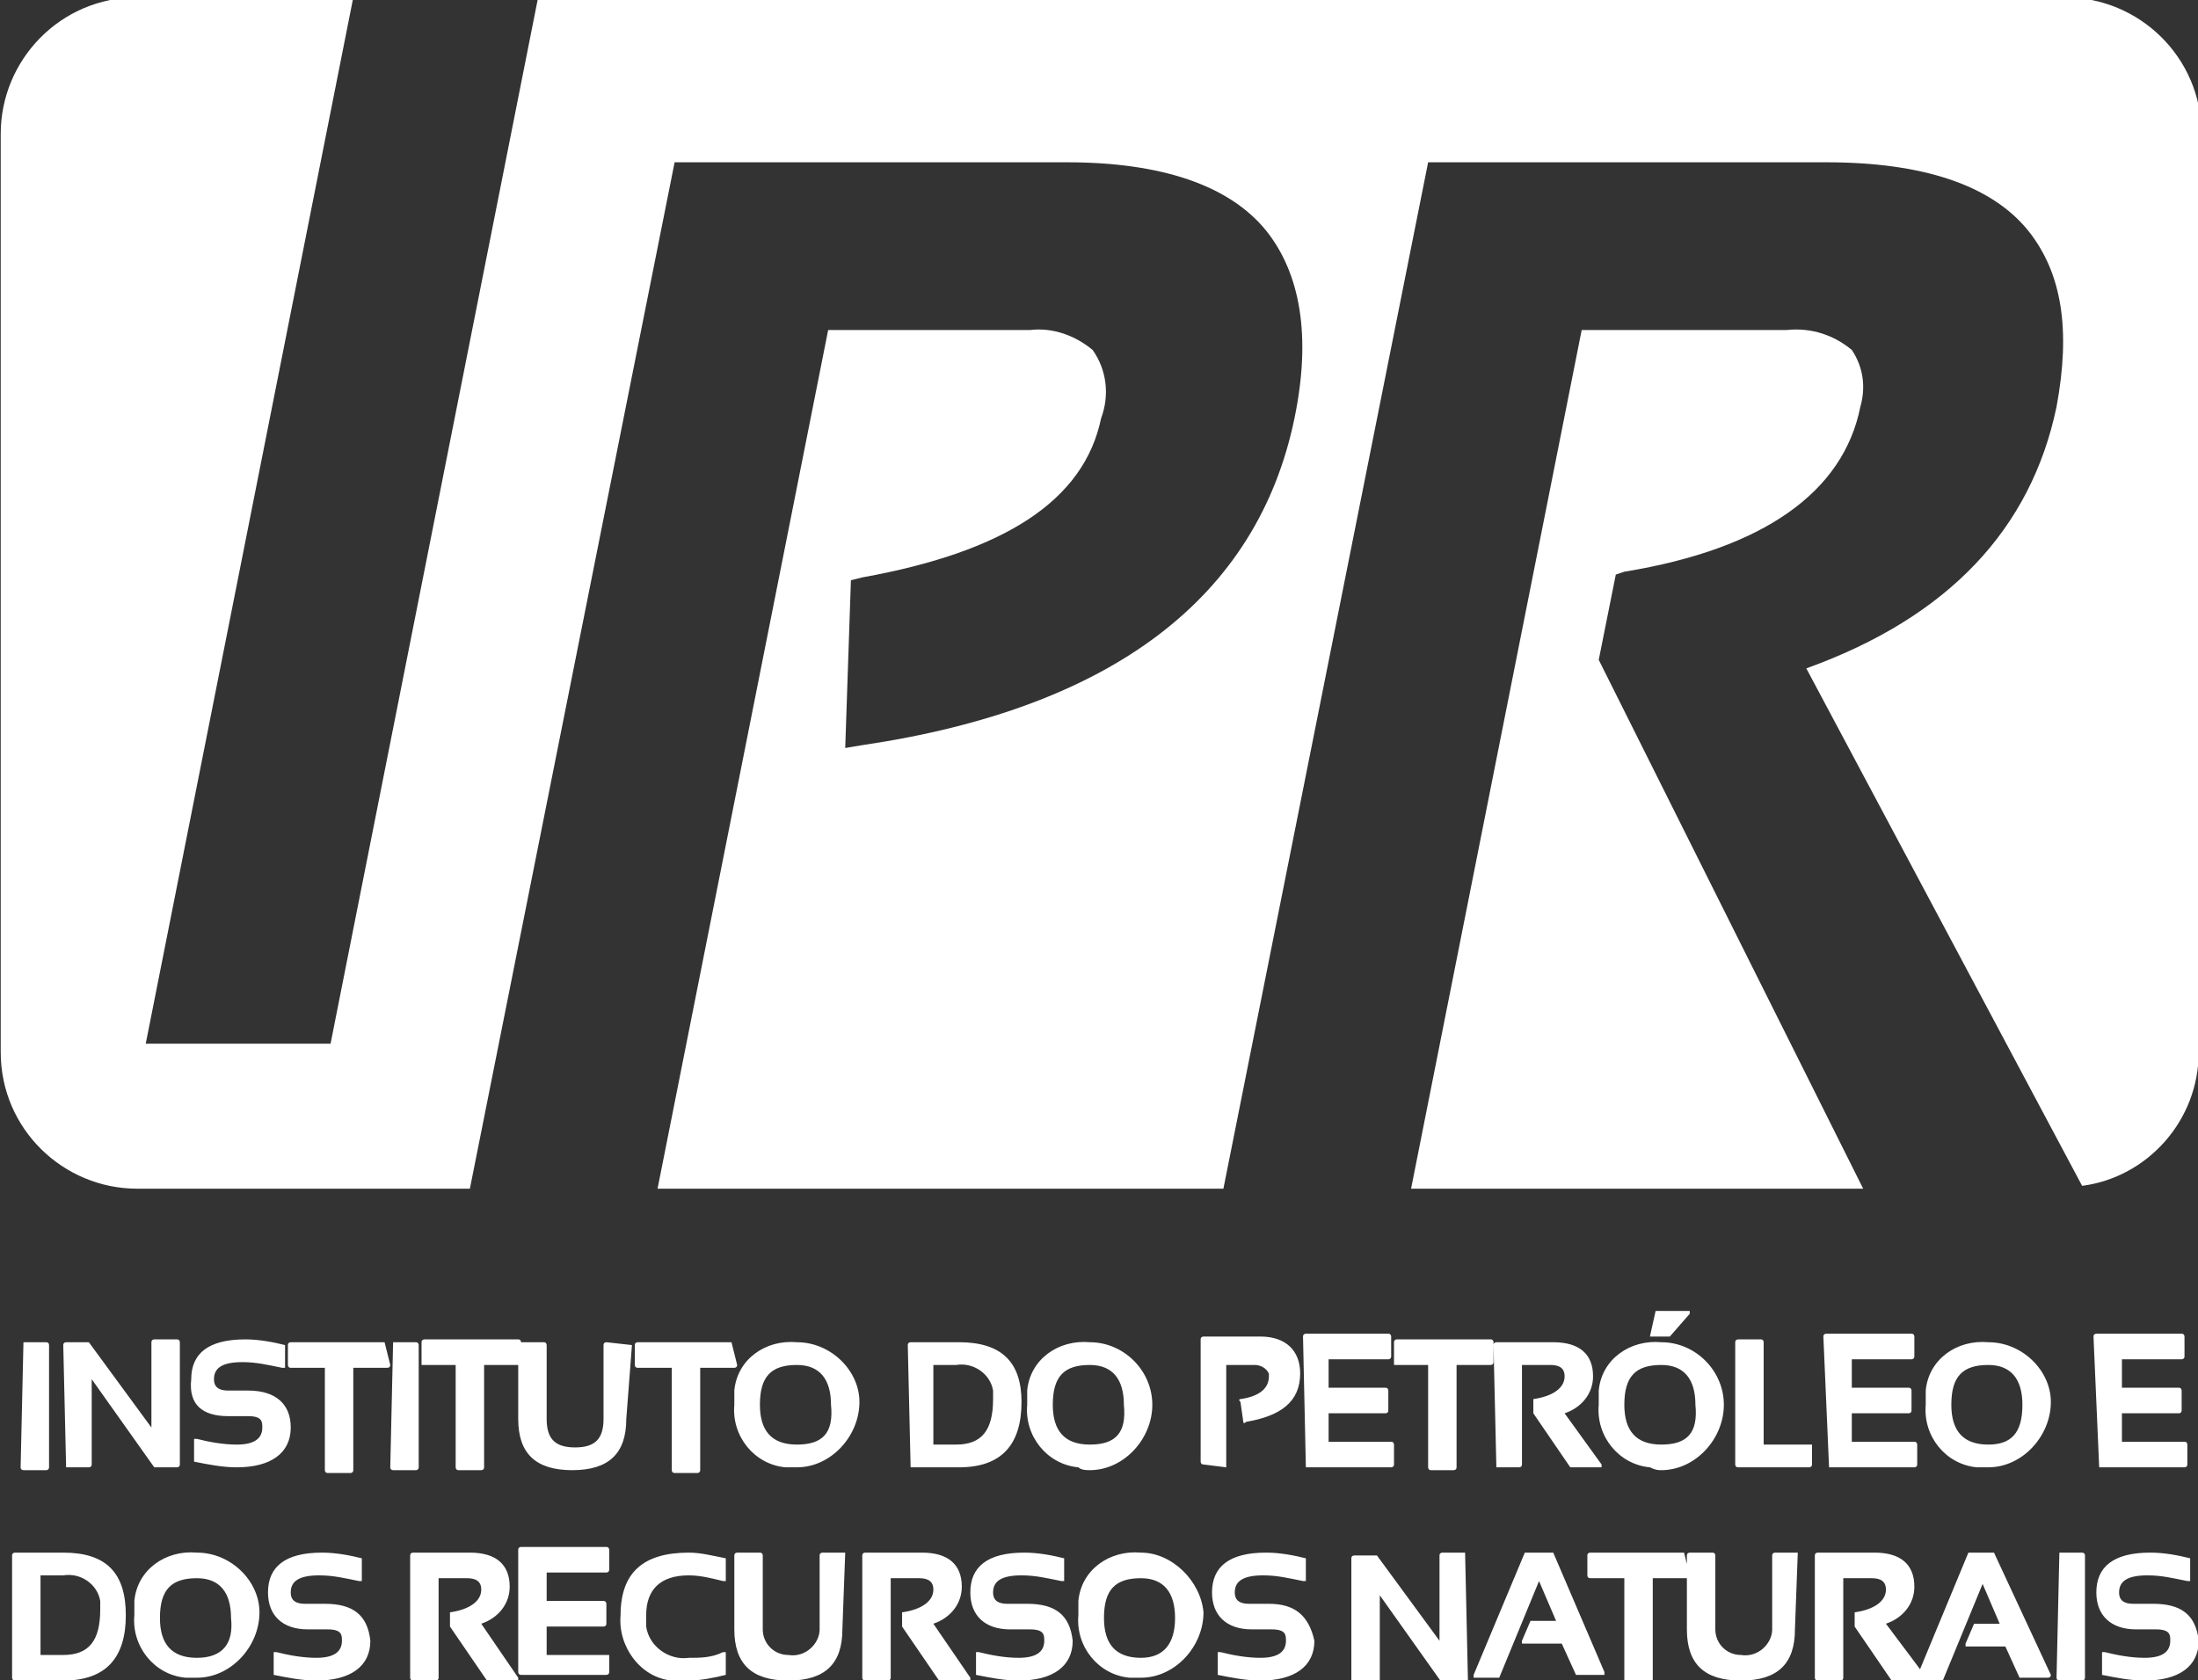 <?xml version="1.0" encoding="utf-8"?>
<!-- Generator: Adobe Illustrator 26.0.3, SVG Export Plug-In . SVG Version: 6.00 Build 0)  -->
<svg version="1.1" id="Camada_1" xmlns="http://www.w3.org/2000/svg" xmlns:xlink="http://www.w3.org/1999/xlink" x="0px" y="0px"
	 viewBox="0 0 77.3 59.1" style="enable-background:new 0 0 77.3 59.1;" xml:space="preserve">
<rect x="0" y="0" width="77.3" height="59.1" fill="#333333" stroke="none"/>
<style type="text/css">
	.st0{fill:#FFFFFF;}
</style>
<path id="Grupo_5417" transform="translate(-827.675 -8220.392)" class="st0" d="M828.5,8267.6h0.8c0,0,0.1,0,0.1,0.1v4.3
	c0,0,0,0.1-0.1,0.1h-0.8c0,0-0.1,0-0.1-0.1L828.5,8267.6C828.4,8267.6,828.4,8267.6,828.5,8267.6z M830,8272h0.8c0,0,0.1,0,0.1-0.1
	l0,0v-3l2.2,3.1c0,0,0,0,0,0h0.8c0,0,0.1,0,0.1-0.1l0,0v-4.3c0,0,0-0.1-0.1-0.1h0h-0.8c0,0-0.1,0-0.1,0.1l0,0v3l-2.2-3c0,0,0,0,0,0
	H830c0,0-0.1,0-0.1,0.1l0,0L830,8272C830,8272,830,8272,830,8272z M835.7,8270.2h0.7c0.5,0,0.5,0.2,0.5,0.4c0,0.4-0.3,0.6-0.9,0.6
	c-0.5,0-1-0.1-1.4-0.2c0,0-0.1,0-0.1,0c0,0,0,0,0,0v0.7c0,0,0,0,0,0.1c0.5,0.1,1,0.2,1.5,0.2c1.2,0,1.9-0.5,1.9-1.4
	c0-0.8-0.5-1.3-1.5-1.3h-0.7c-0.3,0-0.5-0.1-0.5-0.4c0-0.4,0.3-0.6,1-0.6c0.5,0,0.9,0.1,1.4,0.2c0,0,0,0,0.1,0c0,0,0,0,0,0v-0.7
	c0,0,0,0,0-0.1c-0.4-0.1-0.9-0.2-1.4-0.2c-1.3,0-1.9,0.5-1.9,1.4C834.3,8269.8,834.8,8270.2,835.7,8270.2z M841.2,8267.6h-3.3
	c0,0-0.1,0-0.1,0.1l0,0v0.7c0,0,0,0.1,0.1,0.1h0h1.2v3.6c0,0,0,0.1,0.1,0.1h0.8c0,0,0.1,0,0.1-0.1l0,0v-3.6h1.2c0,0,0.1,0,0.1-0.1
	l0,0L841.2,8267.6C841.2,8267.6,841.2,8267.6,841.2,8267.6C841.2,8267.6,841.2,8267.6,841.2,8267.6z M841.5,8267.6h0.8
	c0,0,0.1,0,0.1,0.1v4.3c0,0,0,0.1-0.1,0.1h-0.8c0,0-0.1,0-0.1-0.1L841.5,8267.6C841.4,8267.6,841.4,8267.6,841.5,8267.6z
	 M842.5,8268.4h1.2v3.6c0,0,0,0.1,0.1,0.1h0h0.8c0,0,0.1,0,0.1-0.1l0,0v-3.6h1.2c0,0,0.1,0,0.1-0.1l0,0v-0.7c0,0,0-0.1-0.1-0.1h0
	h-3.3c0,0-0.1,0-0.1,0.1c0,0,0,0,0,0L842.5,8268.4C842.5,8268.4,842.5,8268.4,842.5,8268.4z M849.9,8267.7
	C849.9,8267.6,849.9,8267.6,849.9,8267.7L849.9,8267.7l-0.9-0.1c0,0-0.1,0-0.1,0.1l0,0v2.6c0,0.7-0.3,1-1,1s-1-0.3-1-1v-2.6
	c0,0,0-0.1-0.1-0.1h0h-0.8c0,0-0.1,0-0.1,0.1l0,0v2.6c0,1.2,0.6,1.8,1.9,1.8s1.9-0.6,1.9-1.8L849.9,8267.7z M853.4,8267.6h-3.3
	c0,0-0.1,0-0.1,0.1l0,0v0.7c0,0,0,0.1,0.1,0.1h0h1.2v3.6c0,0,0,0.1,0.1,0.1c0,0,0,0,0,0h0.8c0,0,0.1,0,0.1-0.1l0,0v-3.6h1.2
	c0,0,0.1,0,0.1-0.1l0,0L853.4,8267.6C853.5,8267.6,853.4,8267.6,853.4,8267.6C853.4,8267.6,853.4,8267.6,853.4,8267.6z
	 M855.7,8267.6c-1.1-0.1-2.1,0.6-2.2,1.7c0,0.2,0,0.4,0,0.5c-0.1,1.1,0.7,2.1,1.8,2.2c0.1,0,0.3,0,0.4,0c1.2,0,2.2-1.1,2.2-2.3
	C857.9,8268.6,856.9,8267.6,855.7,8267.6z M855.7,8271.2c-0.9,0-1.3-0.5-1.3-1.4c0-1,0.4-1.4,1.3-1.4c0.8,0,1.2,0.5,1.2,1.4
	C857,8270.8,856.6,8271.2,855.7,8271.2z M859.7,8272h1.7c1.5,0,2.2-0.8,2.2-2.3c0-1.4-0.7-2.1-2.2-2.1h-1.7c0,0-0.1,0-0.1,0.1
	L859.7,8272C859.6,8272,859.6,8272,859.7,8272z M861.3,8271.2h-0.8v-2.8h0.8c0.6-0.1,1.2,0.3,1.3,0.9c0,0.1,0,0.2,0,0.3
	C862.6,8270.7,862.2,8271.2,861.3,8271.2L861.3,8271.2z M866,8272.1c1.2,0,2.2-1.1,2.2-2.3c0-1.2-1-2.2-2.2-2.2
	c-1.1-0.1-2.1,0.6-2.2,1.7c0,0.2,0,0.4,0,0.5c-0.1,1.1,0.7,2.1,1.8,2.2C865.7,8272.1,865.9,8272.1,866,8272.1z M866,8271.2
	c-0.9,0-1.3-0.5-1.3-1.4c0-1,0.4-1.4,1.3-1.4c0.8,0,1.2,0.5,1.2,1.4C867.3,8270.8,866.9,8271.2,866,8271.2z M870.8,8272v-3.6h1
	c0.2,0,0.4,0.1,0.5,0.3c0,0,0,0.1,0,0.1c0,0.4-0.3,0.7-1,0.8c0,0-0.1,0,0,0.1l0.1,0.7c0,0,0,0.1,0.1,0c1.2-0.2,1.9-0.7,1.9-1.7
	c0-0.8-0.5-1.3-1.4-1.3H870c0,0-0.1,0-0.1,0.1c0,0,0,0,0,0v4.3c0,0,0,0.1,0.1,0.1c0,0,0,0,0,0L870.8,8272
	C870.8,8272,870.8,8272,870.8,8272z M873.6,8272h3c0,0,0.1,0,0.1-0.1l0,0v-0.7c0,0,0-0.1-0.1-0.1h0h-2.2v-1h2c0,0,0.1,0,0.1-0.1
	v-0.7c0,0,0-0.1-0.1-0.1h0h-2v-1h2.1c0,0,0.1,0,0.1-0.1l0,0v-0.7c0,0,0-0.1-0.1-0.1h0h-2.9c0,0-0.1,0-0.1,0.1c0,0,0,0,0,0
	L873.6,8272C873.5,8272,873.6,8272,873.6,8272C873.6,8272,873.6,8272,873.6,8272z M876.7,8268.4h1.2v3.6c0,0,0,0.1,0.1,0.1h0h0.8
	c0,0,0.1,0,0.1-0.1l0,0v-3.6h1.2c0,0,0.1,0,0.1-0.1c0,0,0,0,0,0v-0.7c0,0,0-0.1-0.1-0.1c0,0,0,0,0,0h-3.3c0,0-0.1,0-0.1,0.1l0,0
	L876.7,8268.4C876.7,8268.4,876.7,8268.4,876.7,8268.4z M880.3,8272h0.8c0,0,0.1,0,0.1-0.1c0,0,0,0,0,0v-3.5h1
	c0.3,0,0.5,0.1,0.5,0.4c0,0.4-0.4,0.7-1.1,0.8c0,0,0,0,0,0.1v0.4c0,0,0,0,0,0l1.3,1.9c0,0,0,0,0,0h1c0,0,0,0,0.1,0c0,0,0,0,0-0.1
	l-1.3-1.8c0.6-0.2,1-0.7,1-1.3c0-0.8-0.5-1.2-1.4-1.2h-2c0,0-0.1,0-0.1,0.1c0,0,0,0,0,0L880.3,8272
	C880.2,8272,880.3,8272,880.3,8272z M886.1,8272.1c1.2,0,2.2-1.1,2.2-2.3c0-1.2-1-2.2-2.2-2.2c-1.1-0.1-2.1,0.6-2.2,1.7
	c0,0.2,0,0.4,0,0.5c-0.1,1.1,0.7,2.1,1.8,2.2C885.9,8272.1,886,8272.1,886.1,8272.1z M886.1,8271.2c-0.9,0-1.3-0.5-1.3-1.4
	c0-1,0.4-1.4,1.3-1.4c0.8,0,1.2,0.5,1.2,1.4C887.4,8270.8,887,8271.2,886.1,8271.2z M885.7,8267.4h0.7c0,0,0,0,0,0l0.7-0.8
	c0,0,0,0,0-0.1c0,0,0,0-0.1,0h-1c0,0,0,0-0.1,0L885.7,8267.4C885.6,8267.3,885.6,8267.3,885.7,8267.4
	C885.6,8267.3,885.7,8267.4,885.7,8267.4z M891.4,8271.2h-1.7v-3.6c0,0,0-0.1-0.1-0.1h0h-0.8c0,0-0.1,0-0.1,0.1l0,0v4.3
	c0,0,0,0.1,0.1,0.1h0h2.5c0,0,0.1,0,0.1-0.1c0,0,0,0,0,0L891.4,8271.2C891.5,8271.2,891.4,8271.2,891.4,8271.2
	C891.4,8271.2,891.4,8271.2,891.4,8271.2z M892,8272h3c0,0,0.1,0,0.1-0.1l0,0v-0.7c0,0,0-0.1-0.1-0.1h0h-2.2v-1h2c0,0,0.1,0,0.1-0.1
	v-0.7c0,0,0-0.1-0.1-0.1h0h-2v-1h2.1c0,0,0.1,0,0.1-0.1l0,0v-0.7c0,0,0-0.1-0.1-0.1h0h-3c0,0-0.1,0-0.1,0.1l0,0L892,8272
	C891.9,8272,892,8272,892,8272C892,8272,892,8272,892,8272z M897.6,8267.6c-1.1-0.1-2.1,0.6-2.2,1.7c0,0.2,0,0.4,0,0.5
	c-0.1,1.1,0.7,2.1,1.8,2.2c0.1,0,0.3,0,0.4,0c1.2,0,2.2-1.1,2.2-2.3C899.8,8268.6,898.8,8267.6,897.6,8267.6z M897.6,8271.2
	c-0.9,0-1.3-0.5-1.3-1.4c0-1,0.4-1.4,1.3-1.4c0.8,0,1.2,0.5,1.2,1.4C898.8,8270.8,898.4,8271.2,897.6,8271.2z M901.5,8272h3
	c0,0,0.1,0,0.1-0.1c0,0,0,0,0,0v-0.7c0,0,0-0.1-0.1-0.1c0,0,0,0,0,0h-2.2v-1h2c0,0,0.1,0,0.1-0.1l0,0v-0.7c0,0,0-0.1-0.1-0.1
	c0,0,0,0,0,0h-2v-1h2.1c0,0,0.1,0,0.1-0.1l0,0v-0.7c0,0,0-0.1-0.1-0.1h0h-3c0,0-0.1,0-0.1,0.1l0,0L901.5,8272
	C901.5,8272,901.5,8272,901.5,8272z M829.9,8275h-1.7c0,0-0.1,0-0.1,0.1c0,0,0,0,0,0v4.3c0,0,0,0.1,0.1,0.1h1.7
	c1.5,0,2.2-0.8,2.2-2.3C832.1,8275.7,831.4,8275,829.9,8275z M829.9,8278.6h-0.8v-2.8h0.8c0.6-0.1,1.2,0.3,1.3,0.9
	c0,0.1,0,0.2,0,0.3C831.2,8278.1,830.8,8278.6,829.9,8278.6z M834.6,8275c-1.1-0.1-2.1,0.6-2.2,1.7c0,0.2,0,0.4,0,0.5
	c-0.1,1.1,0.7,2.1,1.8,2.2c0.1,0,0.3,0,0.4,0c1.2,0,2.2-1.1,2.2-2.3C836.8,8276,835.8,8275,834.6,8275z M834.6,8278.7
	c-0.9,0-1.3-0.5-1.3-1.4c0-1,0.4-1.4,1.3-1.4c0.8,0,1.2,0.5,1.2,1.4C835.9,8278.2,835.5,8278.7,834.6,8278.7z M839.1,8276.8h-0.7
	c-0.3,0-0.5-0.1-0.5-0.4c0-0.4,0.3-0.6,1-0.6c0.5,0,0.9,0.1,1.4,0.2c0,0,0.1,0,0.1,0c0,0,0,0,0,0v-0.7c0,0,0,0,0-0.1
	c-0.4-0.1-0.9-0.2-1.4-0.2c-1.3,0-1.9,0.5-1.9,1.4c0,0.8,0.5,1.3,1.4,1.3h0.7c0.5,0,0.5,0.2,0.5,0.4c0,0.4-0.3,0.6-0.9,0.6
	c-0.5,0-1-0.1-1.4-0.2c0,0-0.1,0-0.1,0c0,0,0,0,0,0v0.7c0,0,0,0,0,0.1c0.5,0.1,1,0.2,1.5,0.2c1.2,0,1.9-0.5,1.9-1.4
	C840.6,8277.2,840.1,8276.8,839.1,8276.8z M844.6,8277.5c0.6-0.2,1-0.7,1-1.3c0-0.8-0.5-1.2-1.4-1.2h-2c0,0-0.1,0-0.1,0.1
	c0,0,0,0,0,0v4.3c0,0,0,0.1,0.1,0.1h0h0.8c0,0,0.1,0,0.1-0.1l0,0v-3.5h1c0.3,0,0.5,0.1,0.5,0.4c0,0.4-0.4,0.7-1.1,0.8c0,0,0,0,0,0.1
	v0.4c0,0,0,0,0,0l1.3,1.9c0,0,0,0,0,0h1c0,0,0,0,0.1,0c0,0,0,0,0-0.1L844.6,8277.5z M849.1,8278.6h-2.2v-1h2c0,0,0.1,0,0.1-0.1l0,0
	v-0.7c0,0,0-0.1-0.1-0.1h0h-2v-1h2.1c0,0,0.1,0,0.1-0.1c0,0,0,0,0,0v-0.7c0,0,0-0.1-0.1-0.1c0,0,0,0,0,0h-3c0,0-0.1,0-0.1,0.1
	c0,0,0,0,0,0v4.3c0,0,0,0.1,0.1,0.1h3c0,0,0.1,0,0.1-0.1L849.1,8278.6C849.2,8278.7,849.1,8278.6,849.1,8278.6
	C849.1,8278.6,849.1,8278.6,849.1,8278.6z M851.9,8275c-1.6,0-2.4,0.7-2.4,2.2c-0.1,1.1,0.7,2.2,1.8,2.3c0.2,0,0.4,0,0.6,0
	c0.4,0,0.9-0.1,1.3-0.2c0,0,0,0,0-0.1v-0.7c0,0,0,0,0,0c0,0,0,0-0.1,0c-0.4,0.2-0.8,0.2-1.2,0.2c-0.7,0.1-1.4-0.4-1.5-1.1
	c0-0.1,0-0.3,0-0.4c0-0.9,0.5-1.4,1.5-1.4c0.4,0,0.8,0.1,1.2,0.2c0,0,0,0,0.1,0c0,0,0,0,0,0v-0.7c0,0,0,0,0-0.1
	C852.7,8275.1,852.3,8275,851.9,8275z M857.4,8275h-0.8c0,0-0.1,0-0.1,0.1c0,0,0,0,0,0v2.6c0,0.5-0.5,1-1.1,0.9
	c-0.5,0-0.9-0.4-0.9-0.9v-2.6c0,0,0-0.1-0.1-0.1c0,0,0,0,0,0h-0.8c0,0-0.1,0-0.1,0.1c0,0,0,0,0,0v2.6c0,1.2,0.6,1.8,1.9,1.8
	s1.9-0.6,1.9-1.8L857.4,8275C857.5,8275,857.5,8275,857.4,8275C857.4,8275,857.4,8275,857.4,8275z M860.5,8277.5
	c0.6-0.2,1-0.7,1-1.3c0-0.8-0.5-1.2-1.4-1.2h-2c0,0-0.1,0-0.1,0.1c0,0,0,0,0,0v4.3c0,0,0,0.1,0.1,0.1h0.8c0,0,0.1,0,0.1-0.1l0,0
	v-3.5h1c0.3,0,0.5,0.1,0.5,0.4c0,0.4-0.4,0.7-1.1,0.8c0,0,0,0,0,0.1v0.4c0,0,0,0,0,0l1.3,1.9c0,0,0,0,0,0h1c0,0,0,0,0.1,0
	c0,0,0,0,0-0.1L860.5,8277.5z M863.8,8276.8h-0.7c-0.3,0-0.5-0.1-0.5-0.4c0-0.4,0.3-0.6,1-0.6c0.5,0,0.9,0.1,1.4,0.2c0,0,0,0,0.1,0
	c0,0,0,0,0,0v-0.7c0,0,0,0,0-0.1c-0.4-0.1-0.9-0.2-1.4-0.2c-1.3,0-1.9,0.5-1.9,1.4c0,0.8,0.5,1.3,1.4,1.3h0.7c0.5,0,0.5,0.2,0.5,0.4
	c0,0.4-0.3,0.6-0.9,0.6c-0.5,0-1-0.1-1.4-0.2c0,0-0.1,0-0.1,0c0,0,0,0,0,0v0.7c0,0,0,0,0,0.1c0.5,0.1,1,0.2,1.5,0.2
	c1.2,0,1.9-0.5,1.9-1.4C865.3,8277.2,864.8,8276.8,863.8,8276.8z M867.8,8275c-1.1-0.1-2.1,0.6-2.2,1.7c0,0.2,0,0.4,0,0.5
	c-0.1,1.1,0.7,2.1,1.8,2.2c0.1,0,0.3,0,0.4,0c1.2,0,2.2-1.1,2.2-2.3C869.9,8276,868.9,8275,867.8,8275z M867.8,8278.7
	c-0.9,0-1.3-0.5-1.3-1.4c0-1,0.4-1.4,1.3-1.4c0.8,0,1.2,0.5,1.2,1.4C869,8278.2,868.6,8278.7,867.8,8278.7z M872.3,8276.8h-0.7
	c-0.3,0-0.5-0.1-0.5-0.4c0-0.4,0.3-0.6,1-0.6c0.5,0,0.9,0.1,1.4,0.2c0,0,0,0,0.1,0c0,0,0,0,0,0v-0.7c0,0,0,0,0-0.1
	c-0.4-0.1-0.9-0.2-1.4-0.2c-1.3,0-1.9,0.5-1.9,1.4c0,0.8,0.5,1.3,1.4,1.3h0.7c0.5,0,0.5,0.2,0.5,0.4c0,0.4-0.3,0.6-0.9,0.6
	c-0.5,0-1-0.1-1.4-0.2c0,0-0.1,0-0.1,0c0,0,0,0,0,0v0.7c0,0,0,0,0,0.1c0.5,0.1,1,0.2,1.5,0.2c1.2,0,1.9-0.5,1.9-1.4
	C873.7,8277.2,873.2,8276.8,872.3,8276.8z M879.2,8275h-0.8c0,0-0.1,0-0.1,0.1c0,0,0,0,0,0v3l-2.2-3c0,0,0,0,0,0h-0.8
	c0,0-0.1,0-0.1,0.1c0,0,0,0,0,0v4.3c0,0,0,0.1,0.1,0.1h0.8c0,0,0.1,0,0.1-0.1v-3l2.2,3.1c0,0,0,0,0,0h0.8c0,0,0.1,0,0.1-0.1
	L879.2,8275C879.3,8275,879.3,8275,879.2,8275C879.2,8275,879.2,8275,879.2,8275z M882.3,8275h-0.9c0,0,0,0-0.1,0l-1.8,4.3
	c0,0,0,0,0,0.1c0,0,0,0,0,0h0.8c0,0,0,0,0.1,0l1.4-3.4l0.6,1.4h-0.8c0,0,0,0-0.1,0l-0.3,0.7c0,0,0,0.1,0,0.1c0,0,0,0,0,0h1.4
	l0.5,1.1c0,0,0,0,0.1,0h0.9c0,0,0,0,0,0c0,0,0,0,0-0.1L882.3,8275C882.4,8275,882.3,8275,882.3,8275z M886.9,8275h-3.3
	c0,0-0.1,0-0.1,0.1c0,0,0,0,0,0v0.7c0,0,0,0.1,0.1,0.1h0h1.2v3.6c0,0,0,0.1,0.1,0.1h0.8c0,0,0.1,0,0.1-0.1v-3.6h1.2
	c0,0,0.1,0,0.1-0.1l0,0L886.9,8275C887,8275,887,8275,886.9,8275C886.9,8275,886.9,8275,886.9,8275z M890.9,8275h-0.8
	c0,0-0.1,0-0.1,0.1c0,0,0,0,0,0v2.6c0,0.5-0.5,1-1.1,0.9c-0.5,0-0.9-0.4-0.9-0.9v-2.6c0,0,0-0.1-0.1-0.1h0h-0.8c0,0-0.1,0-0.1,0.1
	l0,0v2.6c0,1.2,0.6,1.8,1.9,1.8s1.9-0.6,1.9-1.8L890.9,8275C891,8275,891,8275,890.9,8275z M897.8,8275H897c0,0,0,0-0.1,0l-1.7,4.1
	l-1.2-1.6c0.6-0.2,1-0.7,1-1.3c0-0.8-0.5-1.2-1.4-1.2h-2c0,0-0.1,0-0.1,0.1l0,0v4.3c0,0,0,0.1,0.1,0.1h0h0.8c0,0,0.1,0,0.1-0.1l0,0
	v-3.5h1c0.3,0,0.5,0.1,0.5,0.4c0,0.4-0.4,0.7-1.1,0.8c0,0,0,0,0,0.1v0.4c0,0,0,0,0,0l1.3,1.9c0,0,0,0,0,0h1.7c0,0,0,0,0.1,0l1.4-3.4
	l0.6,1.4h-0.8c0,0,0,0-0.1,0l-0.3,0.7c0,0,0,0.1,0,0.1c0,0,0,0,0,0h1.4l0.5,1.1c0,0,0,0,0.1,0h0.9c0,0,0.1,0,0.1-0.1c0,0,0,0,0,0
	L897.8,8275C897.9,8275,897.9,8275,897.8,8275z M900.1,8275h0.8c0,0,0.1,0,0.1,0.1v4.3c0,0,0,0.1-0.1,0.1h-0.8c0,0-0.1,0-0.1-0.1
	L900.1,8275C900,8275,900.1,8275,900.1,8275z M903.4,8276.8h-0.7c-0.3,0-0.5-0.1-0.5-0.4c0-0.4,0.3-0.6,1-0.6c0.5,0,0.9,0.1,1.4,0.2
	c0,0,0,0,0.1,0c0,0,0,0,0,0v-0.7c0,0,0,0,0-0.1c-0.4-0.1-0.9-0.2-1.4-0.2c-1.3,0-1.9,0.5-1.9,1.4c0,0.8,0.5,1.3,1.4,1.3h0.7
	c0.5,0,0.5,0.2,0.5,0.4c0,0.4-0.3,0.6-0.9,0.6c-0.5,0-1-0.1-1.4-0.2c0,0-0.1,0-0.1,0c0,0,0,0,0,0v0.7c0,0,0,0,0,0.1
	c0.5,0.1,1,0.2,1.5,0.2c1.2,0,1.9-0.5,1.9-1.4C904.9,8277.2,904.4,8276.8,903.4,8276.8z M905,8241.4v16c0,2.4-1.8,4.4-4.1,4.7
	l-9.7-18.2c5-1.8,7.9-4.9,8.8-9.2c0.5-2.7,0.2-4.7-1-6.2c-1.3-1.6-3.7-2.4-7.1-2.4h-14l-7.2,36.1h-19.9l6-30.2h7.1
	c0.8-0.1,1.6,0.2,2.2,0.7c0.5,0.7,0.6,1.6,0.3,2.4c-0.6,2.9-3.4,4.7-8.4,5.6l-0.4,0.1l-0.2,5.9l0.6-0.1c8.8-1.3,13.9-5.2,15.2-11.5
	c0.6-2.9,0.2-5.1-1-6.6c-1.3-1.6-3.7-2.4-7-2.4h-13.8l-7.2,36.1h-11.7c-2.6,0-4.8-2.1-4.8-4.8v-32.3c0-2.6,2.1-4.8,4.8-4.8h7.6
	l-7.3,36.8h6.5l7.3-36.8h53.7c2.6,0,4.8,2.1,4.8,4.8L905,8241.4z M883.9,8243.6l9.3,18.6h-15.9l6-30.2h7.2c0.9-0.1,1.7,0.2,2.3,0.7
	c0.4,0.6,0.5,1.3,0.3,2c-0.6,3-3.4,5-8.3,5.8l-0.3,0.1L883.9,8243.6z"/>
</svg>
